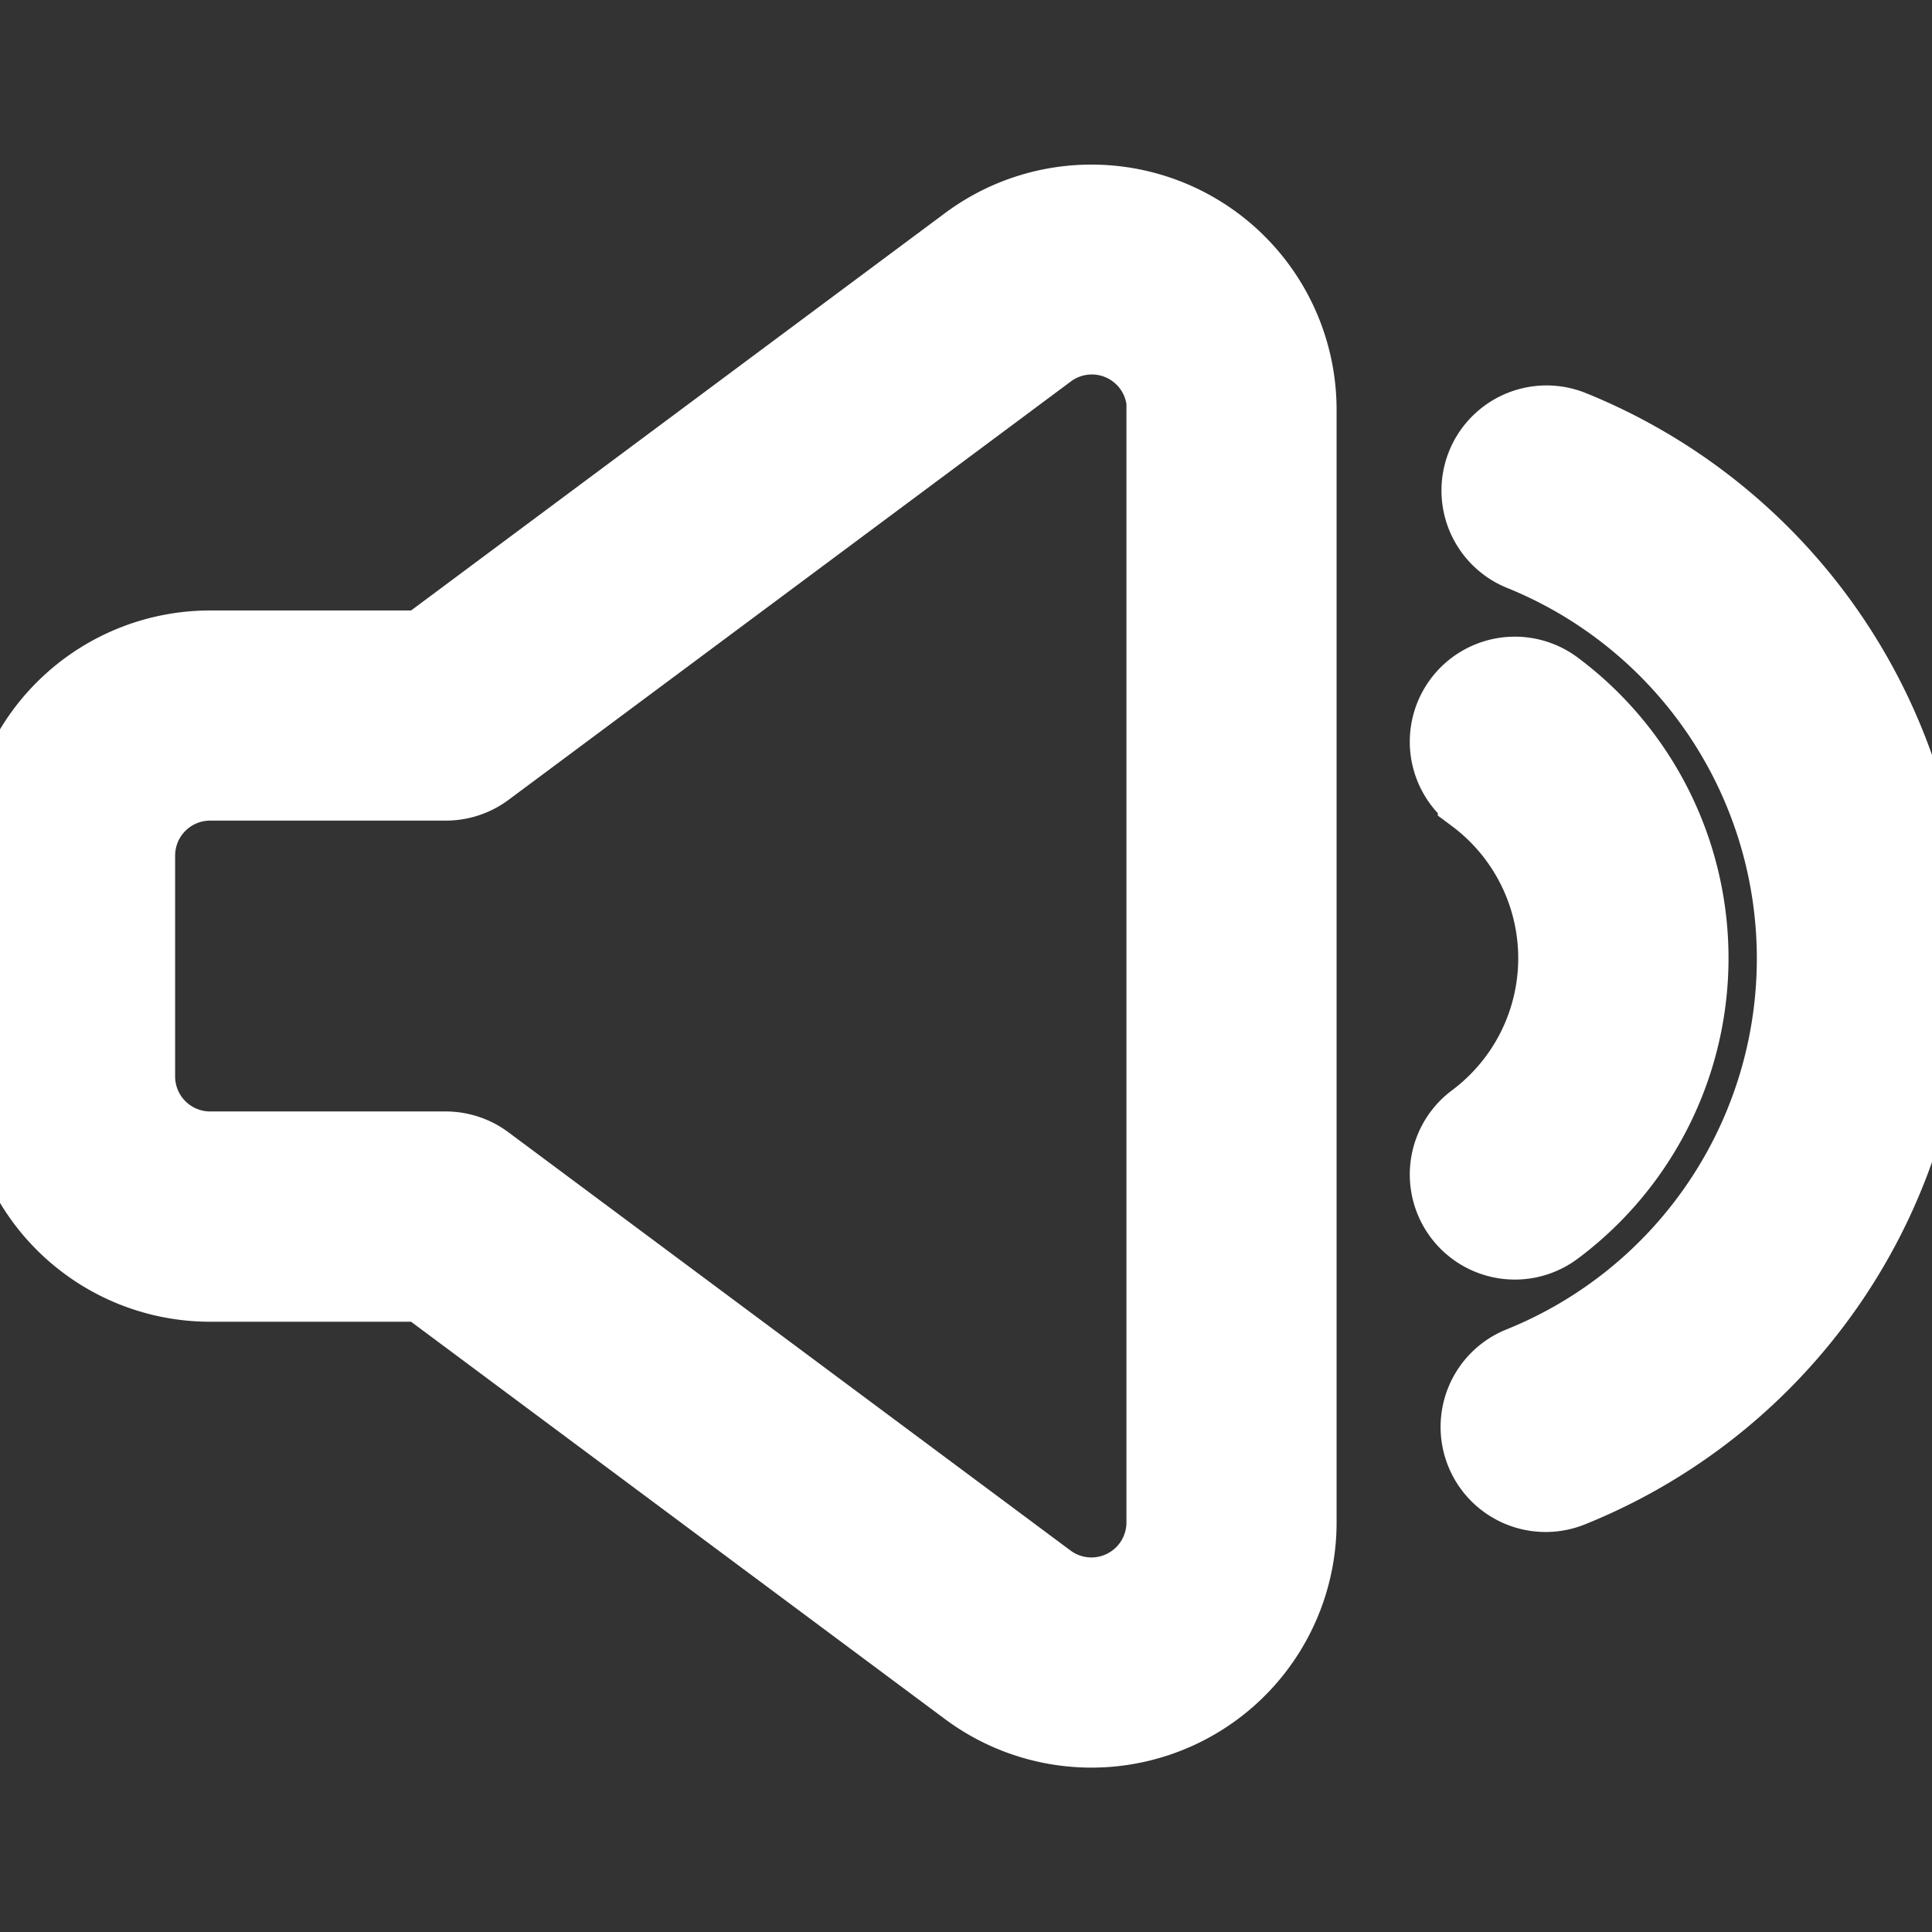 <!DOCTYPE svg PUBLIC "-//W3C//DTD SVG 1.1//EN" "http://www.w3.org/Graphics/SVG/1.1/DTD/svg11.dtd">
<!-- Uploaded to: SVG Repo, www.svgrepo.com, Transformed by: SVG Repo Mixer Tools -->
<svg fill="#ffffff" width="800px" height="800px" viewBox="0 -2.85 27.581 27.581" id="_04_-_Volume_Medium" data-name="04 - Volume Medium" xmlns="http://www.w3.org/2000/svg" stroke="#ffffff">
<rect x="0" y="-2.85" width="27.581" height="27.581" fill="#333333" stroke="none"/>
<g id="SVGRepo_bgCarrier" stroke-width="0"/>
<g id="SVGRepo_tracerCarrier" stroke-linecap="round" stroke-linejoin="round"/>
<g id="SVGRepo_iconCarrier"> <path id="Path_158" data-name="Path 158" d="M21.07,8.058a3,3,0,0,0-4.791-2.407L8.523,11.423H5.489a3,3,0,0,0-3,3v3.154a3,3,0,0,0,3,3H8.523l7.756,5.772a3,3,0,0,0,4.791-2.407Zm-2,0V23.942a1,1,0,0,1-1.6.8L9.451,18.775a1,1,0,0,0-.6-.2H5.489a1,1,0,0,1-1-1V14.423a1,1,0,0,1,1-1H8.854a1,1,0,0,0,.6-.2l8.022-5.969a1,1,0,0,1,1.6.8Z" transform="translate(-2.489 -5.058)" fill-rule="evenodd"/> <path id="Path_159" data-name="Path 159" d="M23.515,13.6a2.853,2.853,0,0,1,0,4.575,1,1,0,1,0,1.2,1.6,4.853,4.853,0,0,0,0-7.778,1,1,0,1,0-1.2,1.6Z" transform="translate(-2.489 -5.058)" fill-rule="evenodd"/> <path id="Path_160" data-name="Path 160" d="M24.186,10.135a6.209,6.209,0,0,1,0,11.514,1,1,0,1,0,.75,1.854,8.209,8.209,0,0,0,0-15.222,1,1,0,0,0-.75,1.854Z" transform="translate(-2.489 -5.058)" fill-rule="evenodd"/> </g>
</svg>